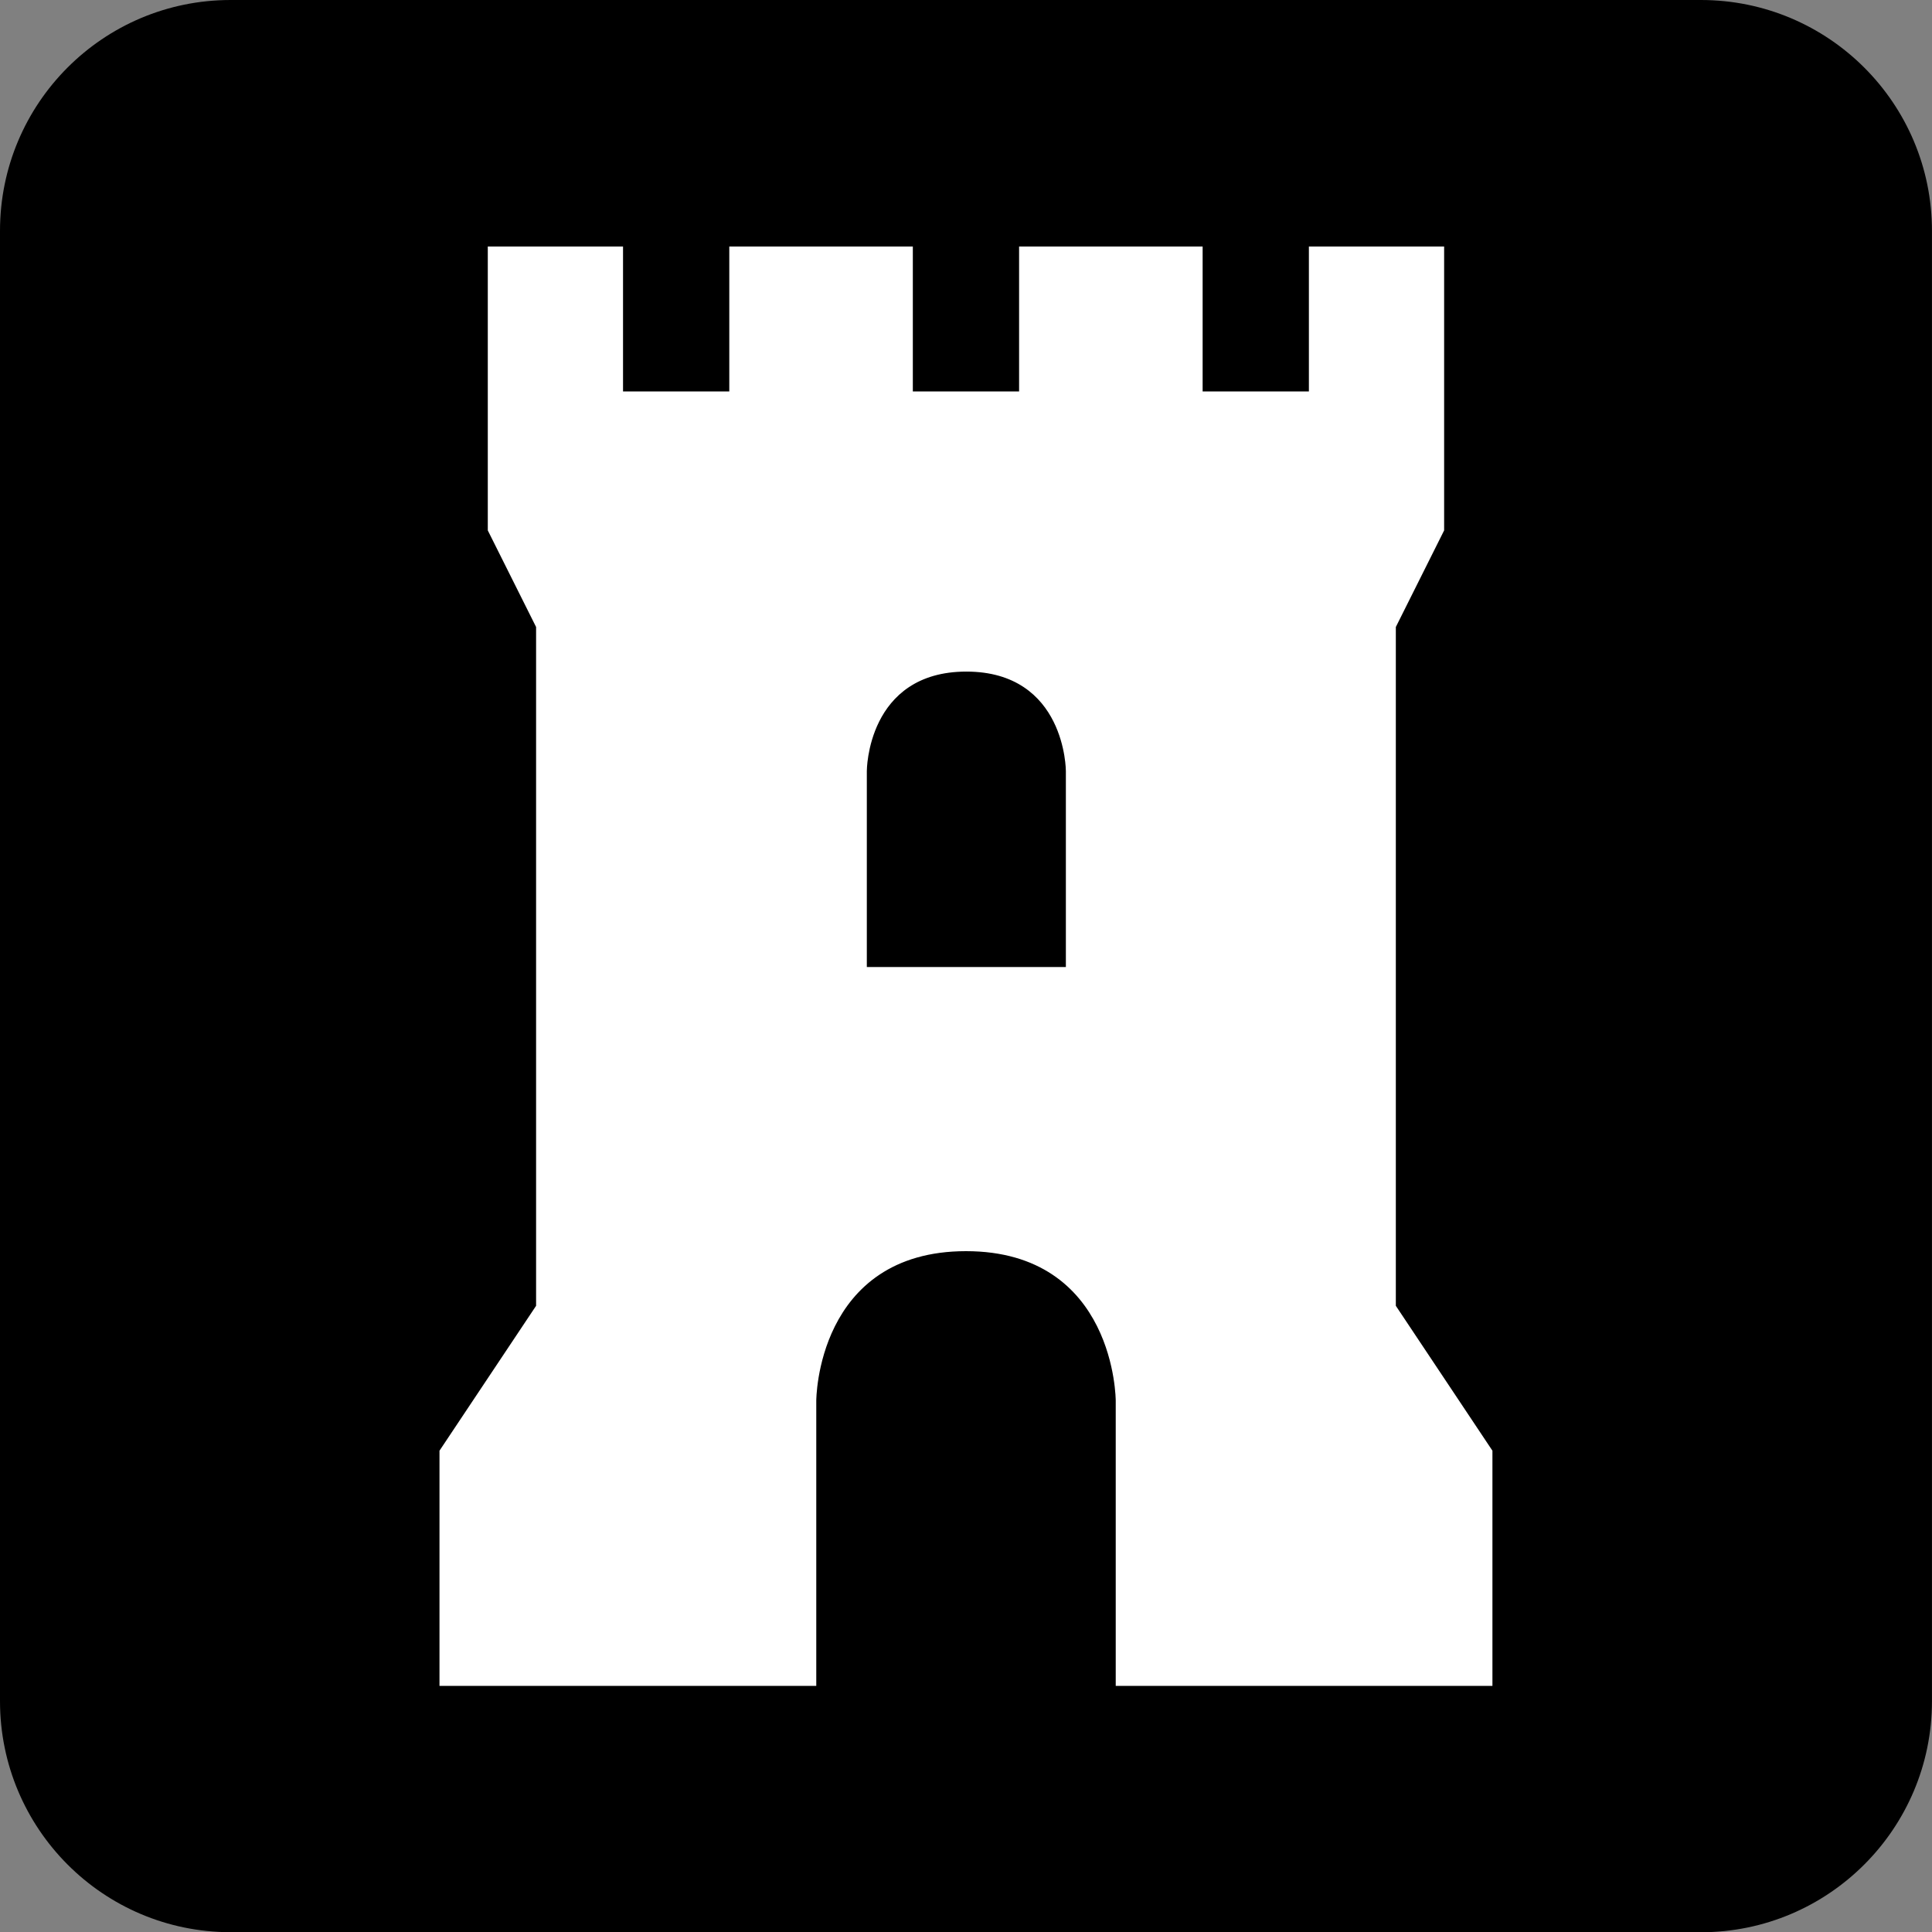 <?xml version="1.0" encoding="UTF-8" standalone="no"?>
<!-- Created with Inkscape (http://www.inkscape.org/) -->
<svg id="svg6224" xmlns:rdf="http://www.w3.org/1999/02/22-rdf-syntax-ns#" xmlns="http://www.w3.org/2000/svg" height="200.02" width="200" version="1.0" xmlns:cc="http://creativecommons.org/ns#" xmlns:dc="http://purl.org/dc/elements/1.1/">
 <rect width="100%" height="100%" fill="#808080" stroke="none"/>
 <g id="layer1" transform="translate(-69.344 -65.855)">
  <path id="path5417" fill="#fff" d="m93.224 69.923c-10.928 0-19.812 8.904-19.812 19.832v152.2c0 10.96 8.884 19.85 19.812 19.85h152.2c10.97 0 19.86-8.91 19.86-19.85v-152.2c0-10.953-8.91-19.837-19.86-19.837h-152.2z"/>
  <path id="path5419" d="m245.42 265.88c13.2 0 23.92-10.71 23.92-23.92v-152.2c0-13.199-10.7-23.905-23.92-23.905h-152.2c-13.191 0-23.876 10.685-23.876 23.9v152.2c0 13.19 10.665 23.92 23.88 23.92h152.2z"/>
  <path id="path6481" d="m119.34 90.876h15v15.004h10v-15.004h20v15.004h10v-15.004h20v15.004h10v-15.004h15v30.004l-5 10v70l10 15v25h-110v-25l10-15v-70l-5-10v-30.004z" fill-rule="evenodd" stroke="#000" stroke-width="1px" fill="#fff"/>
  <path id="path6483" d="m85 175.02v-30s0-15 15-15 15 15 15 15v30h-30z" fill-rule="evenodd" transform="translate(69.344 65.855)" stroke="#000" stroke-width="1px"/>
  <path id="path6487" d="m159.41 165.63v-19.95s0-9.97 9.97-9.97 9.97 9.97 9.97 9.97v19.95h-19.94z" fill-rule="evenodd" stroke="#000" stroke-width=".665px"/>
 </g>
</svg>
